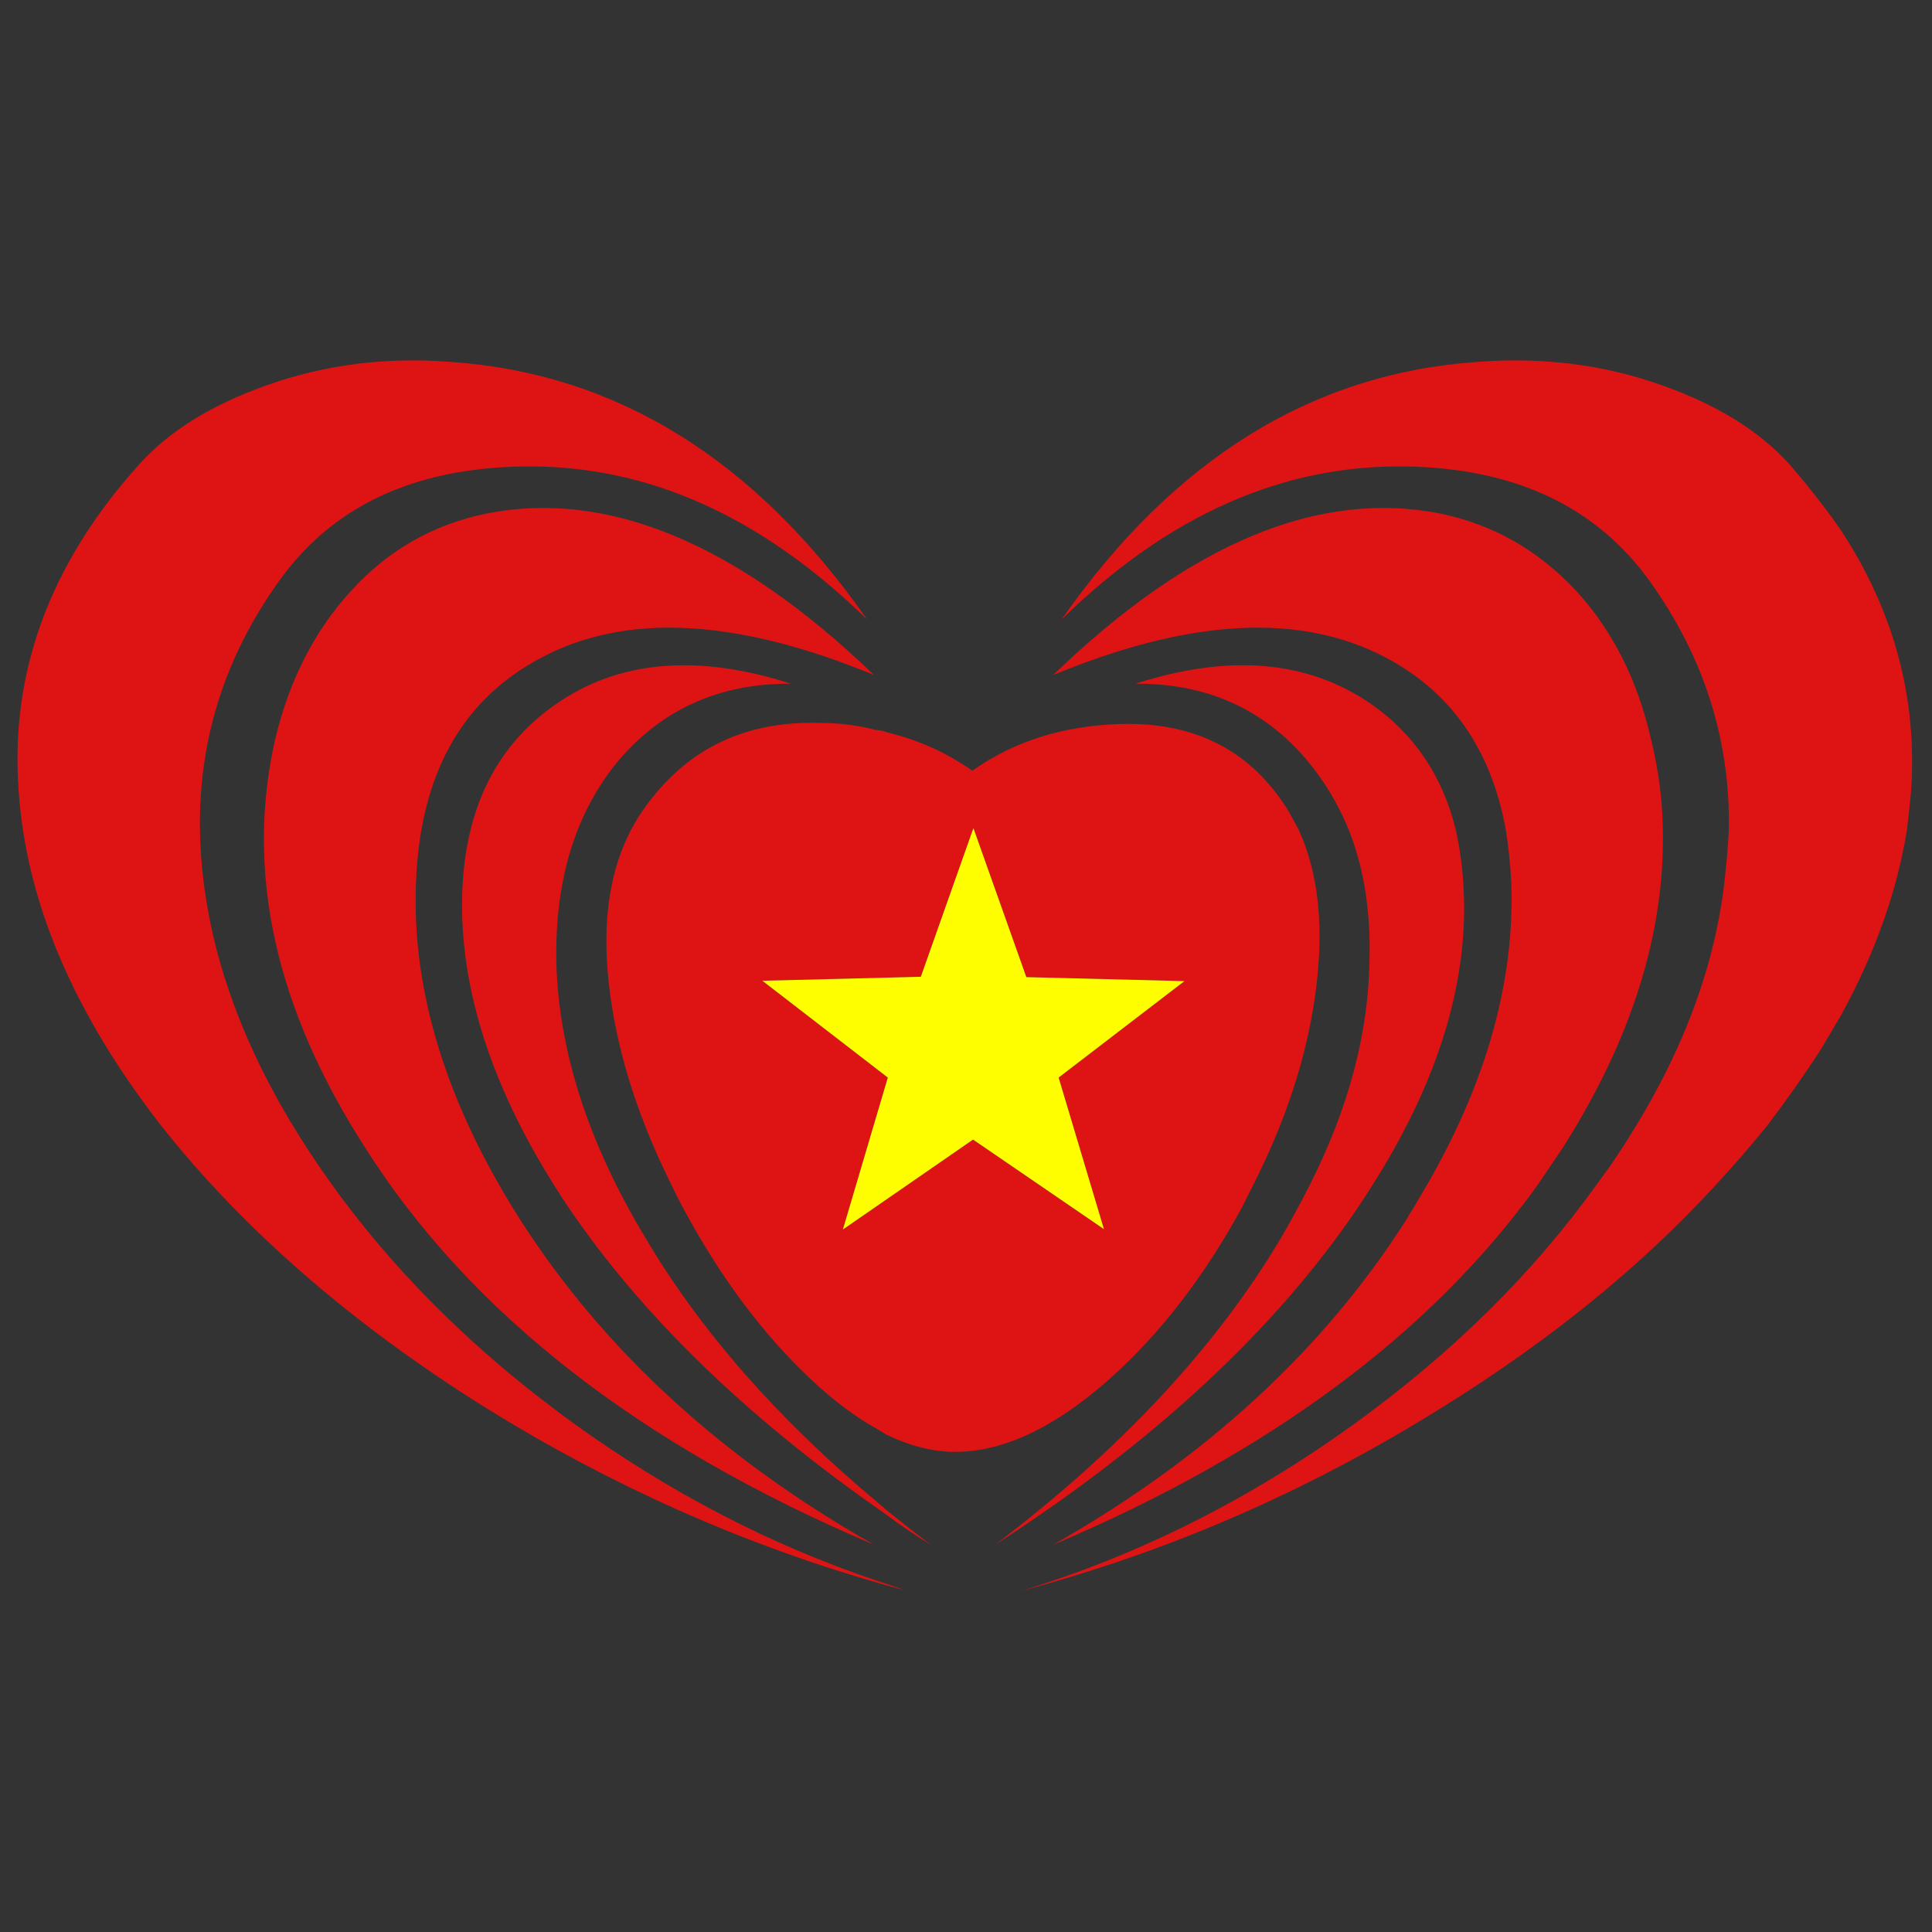 <?xml version="1.0" encoding="utf-8"?>
<!-- Generator: Adobe Illustrator 16.0.0, SVG Export Plug-In . SVG Version: 6.00 Build 0)  -->
<!DOCTYPE svg PUBLIC "-//W3C//DTD SVG 1.1//EN" "http://www.w3.org/Graphics/SVG/1.1/DTD/svg11.dtd">
<svg version="1.1" id="Layer_1" xmlns="http://www.w3.org/2000/svg" xmlns:xlink="http://www.w3.org/1999/xlink" x="0px" y="0px"
	 width="300px" height="300px" viewBox="0 0 300 300" enable-background="new 0 0 300 300" xml:space="preserve">
<rect x="0" y="0" width="300" height="300" fill="#333333" stroke="none"/>
<g>
	<path fill-rule="evenodd" clip-rule="evenodd" fill="#DE1414" d="M258.209,59.874c8.447,3.004,14.979,7.058,19.599,12.165
		c1.802,2.064,3.473,4.111,5.013,6.138c1.05,1.352,2.102,2.797,3.153,4.336c8.222,12.615,11.808,26.15,10.756,40.604
		c-0.188,1.953-0.394,3.868-0.619,5.745c-1.54,9.499-4.919,19.035-10.137,28.609c-1.052,1.803-2.104,3.586-3.153,5.351
		c-2.516,3.904-5.313,7.884-8.392,11.939c-2.516,3.115-5.2,6.213-8.054,9.292c-11.526,12.577-25.662,24.066-42.406,34.466
		c-20.65,12.916-42.426,22.415-65.328,28.496c18.134-5.518,35.348-14.153,51.643-25.905c15.205-11.001,27.728-23.354,37.563-37.057
		c0.639-0.901,1.295-1.803,1.971-2.703c10.7-15.506,16.745-30.9,18.135-46.18c0.226-2.103,0.394-4.205,0.507-6.308
		c0.225-13.966-3.849-26.807-12.222-38.521c-8.371-11.714-21.081-17.684-38.126-17.909c-19.073-0.263-36.832,7.659-53.275,23.766
		c17.382-24.854,38.84-38.183,64.369-39.985C239.418,55.387,249.086,56.607,258.209,59.874z M258.209,128.862
		c0.3,16.145-4.899,32.627-15.6,49.447c-1.314,1.952-2.61,3.867-3.886,5.744c-16.521,22.978-41.581,41.58-75.184,55.811
		c23.615-13.404,41.844-30.148,54.684-50.235c1.126-1.84,2.234-3.698,3.323-5.575c9.311-16.107,13.686-31.781,13.122-47.025
		c-0.15-2.854-0.433-5.575-0.845-8.166c-2.253-12.427-8.429-21.325-18.528-26.694c-13.216-7.059-30.468-6.176-51.756,2.646
		c21.175-20.462,41.224-28.815,60.147-25.062c8.146,1.69,15.148,5.67,21.005,11.939c5.669,6.158,9.556,13.835,11.658,23.034
		C257.515,119.419,258.134,124.131,258.209,128.862z M200.202,126.159c0.488,0.901,0.977,1.802,1.464,2.703
		c3.154,6.908,4,15.506,2.534,25.793c-1.351,9.612-4.562,19.41-9.63,29.397c-0.563,1.127-1.126,2.253-1.689,3.38
		c-5.932,10.887-12.84,19.823-20.724,26.807c-8.448,7.472-16.408,11.207-23.879,11.207c-3.342,0-6.872-0.882-10.588-2.647
		c-0.563-0.338-1.089-0.657-1.576-0.957c-3.267-1.803-6.646-4.337-10.137-7.603c-7.546-7.059-14.249-16.069-20.105-27.032
		c-0.563-1.052-1.089-2.103-1.576-3.154c-5.031-10.062-8.205-19.861-9.518-29.397c-1.615-11.677-0.056-21.1,4.674-28.271
		c6.495-9.724,15.712-14.437,27.652-14.136c3.154,0,6.157,0.376,9.011,1.126c0.487,0,1.013,0.113,1.576,0.338
		c4.882,1.164,9.311,3.153,13.291,5.969c6.495-4.618,14.249-7.04,23.26-7.265C185.841,112.155,194.496,116.735,200.202,126.159z
		 M176.323,106.166c14.605-4.693,26.827-3.623,36.663,3.21c6.683,4.693,11.038,11.188,13.065,19.485
		c0.789,3.492,1.22,7.265,1.296,11.32c0.187,13.966-4.563,28.591-14.249,43.871c-0.714,1.127-1.482,2.31-2.309,3.548
		c-12.766,18.848-31.519,36.269-56.261,52.263c19.485-14.793,34.26-30.637,44.321-47.532c1.614-2.778,3.116-5.537,4.505-8.278
		c6.008-11.863,9.105-23.446,9.293-34.748c0.225-7.696-0.845-14.511-3.21-20.443c-1.615-3.979-3.792-7.603-6.532-10.869
		C196.147,110.033,187.286,106.091,176.323,106.166z M164.385,167.326l19.541-14.98l-24.554-0.619l-8.222-23.146l-8.166,23.091
		l-24.61,0.619l19.485,15.036l-6.983,23.598l20.218-13.968l20.33,13.911L164.385,167.326z M75.516,79.753
		c18.848-3.754,38.916,4.6,60.203,25.062c-21.363-8.823-38.614-9.706-51.755-2.646c-12.276,6.495-18.734,18.115-19.372,34.86
		c-0.677,16.97,4.768,34.503,16.332,52.6c12.915,20.087,31.18,36.831,54.796,50.235c-36.38-15.432-62.699-35.949-78.956-61.555
		c-14.042-21.776-18.716-42.97-14.023-63.582c2.215-9.199,6.157-16.876,11.827-23.034C60.273,85.423,67.256,81.443,75.516,79.753z
		 M70.166,56.213c25.605,1.802,47.101,15.131,64.483,39.985c-16.482-16.106-34.24-24.028-53.276-23.766
		c-17.121,0.225-29.83,6.195-38.126,17.909c-9.574,13.403-13.516,28.346-11.827,44.828c1.539,15.28,7.641,30.674,18.303,46.18
		c10.137,14.792,23.297,28.046,39.478,39.76c14.868,10.7,30.505,18.81,46.913,24.329c0.487,0.188,1.013,0.356,1.576,0.506
		c0.901,0.339,1.84,0.658,2.816,0.959c-0.976-0.226-1.915-0.47-2.816-0.733c-0.563-0.15-1.089-0.3-1.576-0.449
		c-21.213-6.12-41.488-15.188-60.822-27.202c-20.725-12.99-37.49-27.576-50.292-43.758c-13.516-17.384-20.875-34.598-22.076-51.644
		C1.459,104.533,7.71,87.506,21.677,72.038c4.619-5.106,11.151-9.161,19.599-12.165C50.398,56.607,60.028,55.387,70.166,56.213z
		 M71.743,140.182c0.112-13.892,4.956-24.16,14.53-30.805c9.761-6.833,21.945-7.903,36.549-3.21
		c-10.963-0.075-19.861,3.867-26.693,11.827c-6.721,8.035-9.969,18.472-9.744,31.312c0.338,13.892,4.975,28.234,13.91,43.026
		c8.523,14.38,20.462,27.989,35.818,40.83c0.487,0.414,1.013,0.863,1.576,1.352c2.178,1.765,4.449,3.548,6.814,5.351
		c-2.365-1.464-4.636-3.004-6.814-4.619c-0.563-0.412-1.089-0.787-1.576-1.126c-20.574-14.454-36.494-29.96-47.757-46.518
		C77.205,171.006,71.668,155.199,71.743,140.182z"/>
	<polygon fill-rule="evenodd" clip-rule="evenodd" fill="#FEFE00" points="164.385,167.326 171.424,190.867 151.094,176.956 
		130.876,190.924 137.859,167.326 118.374,152.29 142.984,151.671 151.15,128.58 159.372,151.727 183.926,152.346 	"/>
</g>
</svg>
